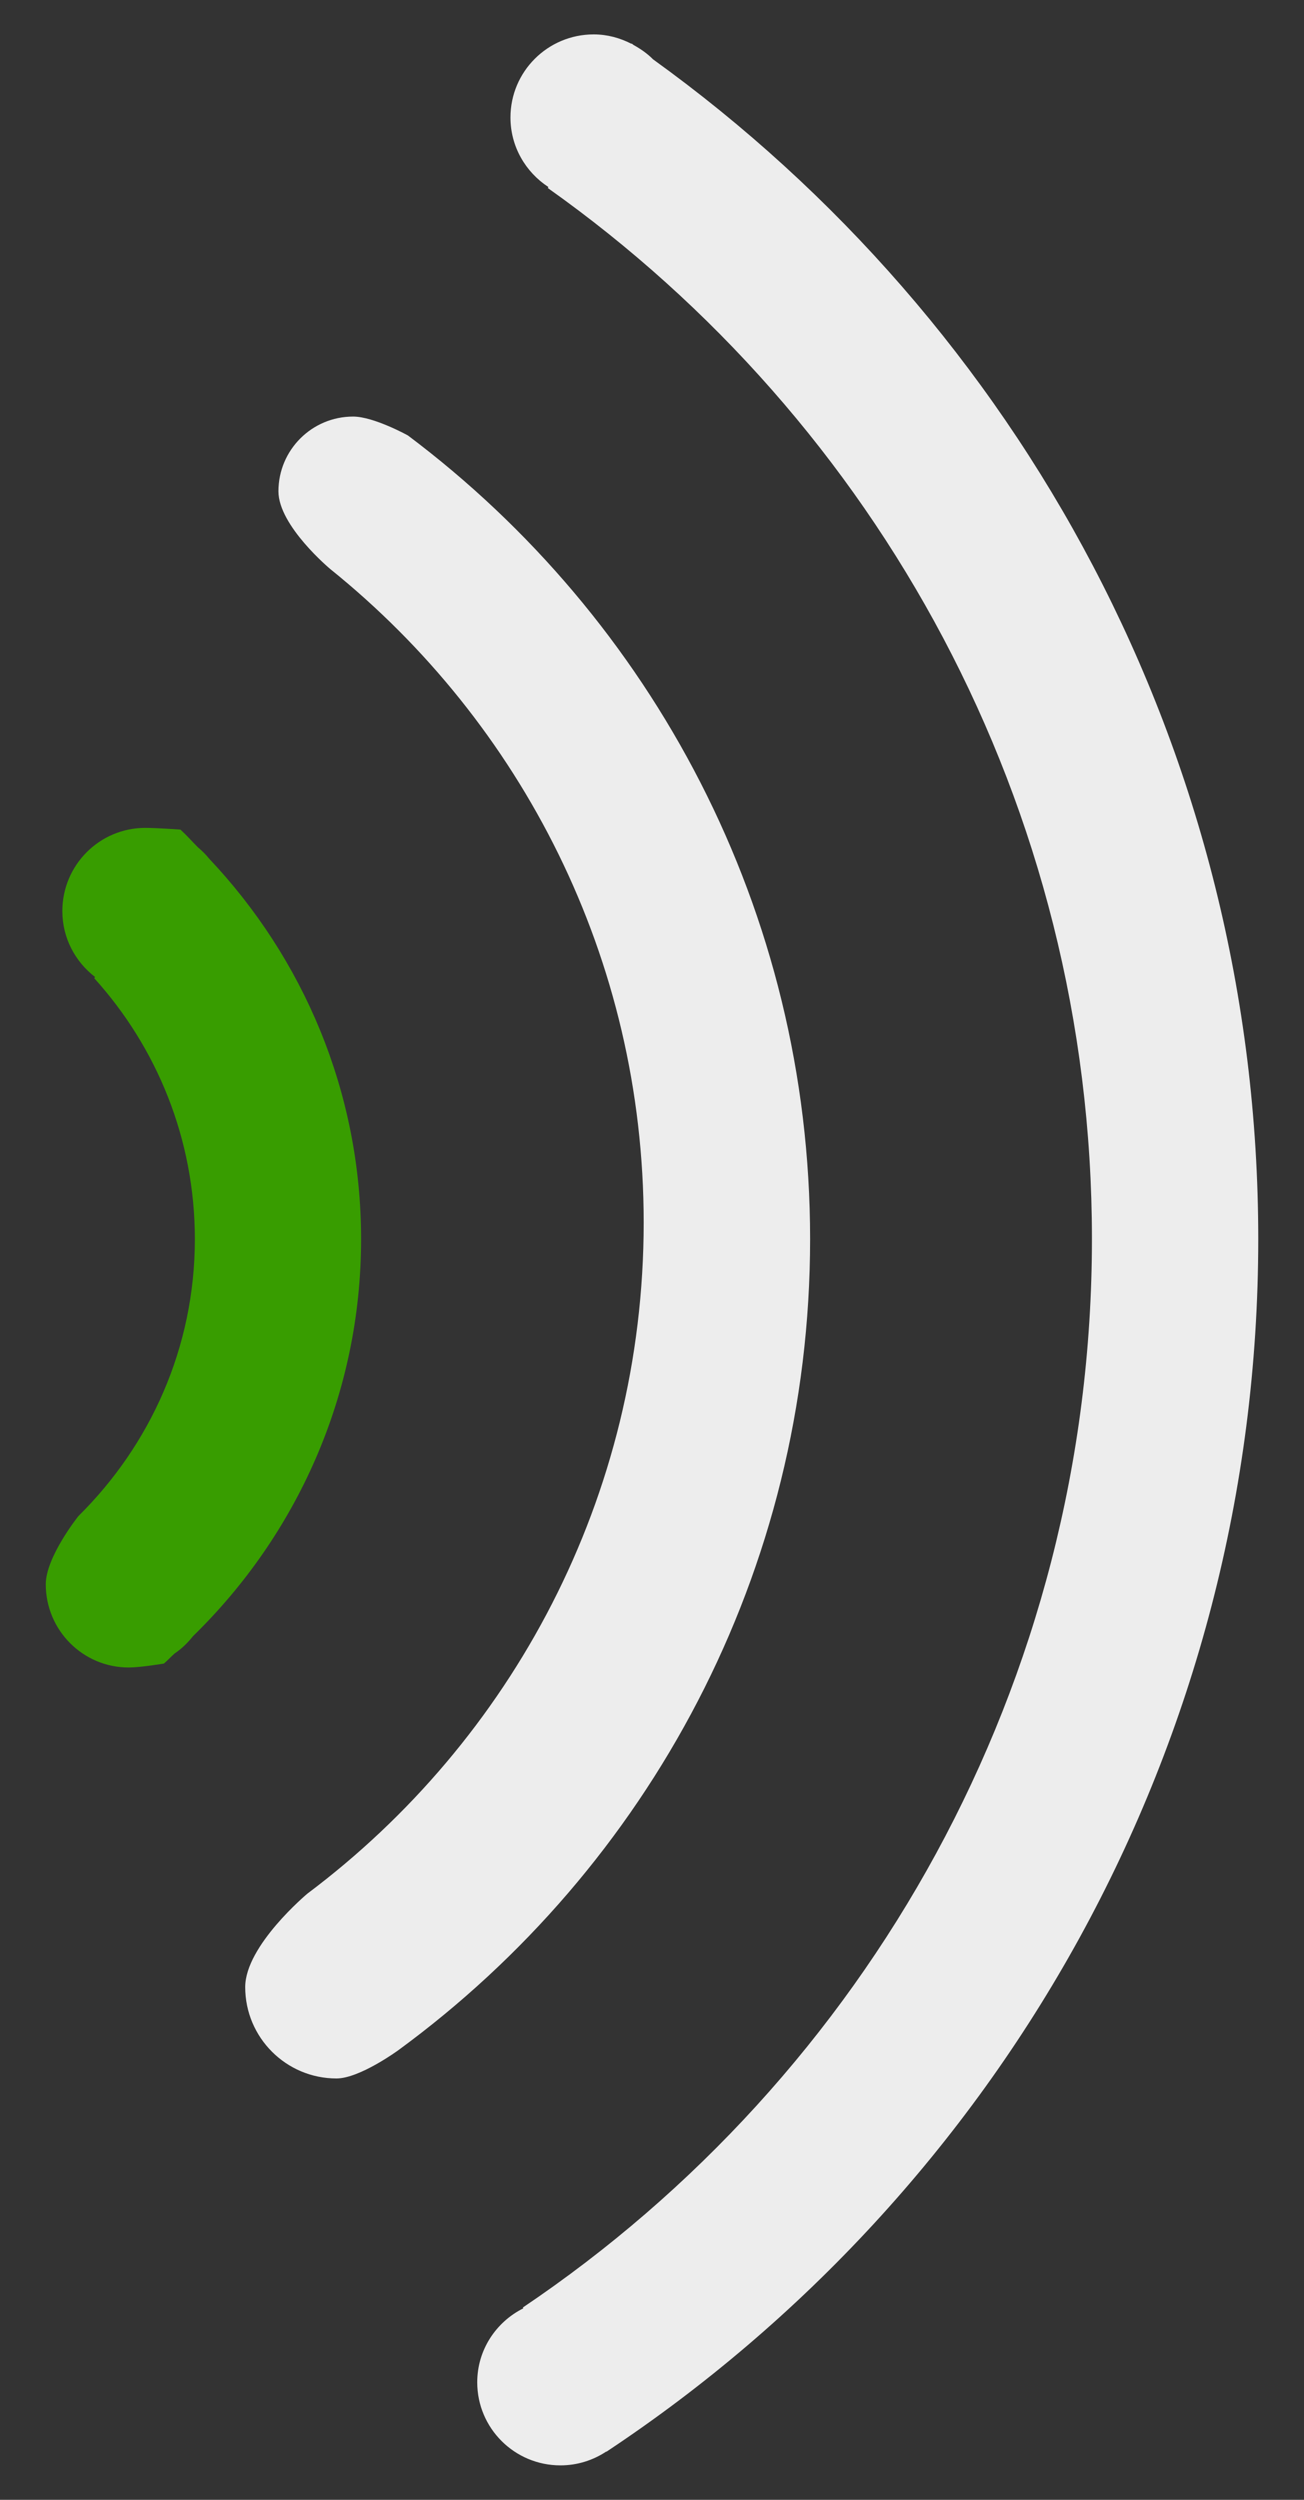 <svg xmlns="http://www.w3.org/2000/svg" height="92px" viewBox="0 0 48 92" width="48px" x="0px" y="0px">
<rect x="0" y="0" width="48" height="92" fill="#333333" stroke="none"/>
<path clip-rule="evenodd" d="M7.108,60.212c-0.196,0.245-0.42,0.467-0.683,0.642   c-0.133,0.119-0.255,0.254-0.391,0.369c0,0-0.859,0.145-1.296,0.145c-1.687,0-3.053-1.371-3.053-3.063   c0-1.007,1.201-2.509,1.201-2.509c2.634-2.603,4.287-6.193,4.287-10.191c0-3.698-1.406-7.061-3.702-9.603l0.027-0.047   c-0.727-0.56-1.203-1.432-1.203-2.424c0-1.692,1.368-3.063,3.052-3.063c0.422,0,1.295,0.063,1.295,0.063   c0.227,0.207,0.431,0.44,0.648,0.657c0.151,0.125,0.287,0.263,0.411,0.415c3.454,3.659,5.591,8.569,5.591,13.999   C13.292,51.337,10.913,56.498,7.108,60.212L7.108,60.212z" fill="#389d00" fill-rule="evenodd" />
	<path clip-rule="evenodd" d="M14.661,75.454c0,0-1.421,1.039-2.275,1.039   c-1.854,0-3.36-1.506-3.36-3.363c0-1.529,2.291-3.441,2.291-3.441c7.507-5.632,12.377-14.59,12.377-24.698   c0-9.724-4.508-18.387-11.533-24.045c0,0-1.912-1.591-1.912-2.864c0-1.52,1.23-2.751,2.749-2.751c0.762,0,2.017,0.695,2.017,0.695   c8.986,6.748,14.805,17.477,14.805,29.576C29.82,57.864,23.852,68.725,14.661,75.454L14.661,75.454z" fill="#ededed" fill-rule="evenodd" />
	<path clip-rule="evenodd" d="M22.321,90.231l-0.004-0.008c-0.485,0.32-1.062,0.509-1.687,0.509   c-1.693,0-3.063-1.369-3.063-3.057c0-1.196,0.693-2.22,1.696-2.723l-0.018-0.029c12.637-8.508,20.949-22.947,20.949-39.326   c0-15.977-7.916-30.095-20.029-38.677l0.021-0.037c-0.837-0.546-1.396-1.486-1.396-2.559c0-1.69,1.373-3.058,3.063-3.058   c0.503,0,0.971,0.131,1.389,0.346l0.006-0.011c0.026,0.018,0.05,0.038,0.075,0.056c0.261,0.145,0.507,0.315,0.716,0.527   c13.482,9.713,22.277,25.526,22.277,43.416C46.315,64.244,36.775,80.653,22.321,90.231L22.321,90.231z" fill="#ededed" fill-rule="evenodd" />
</svg>